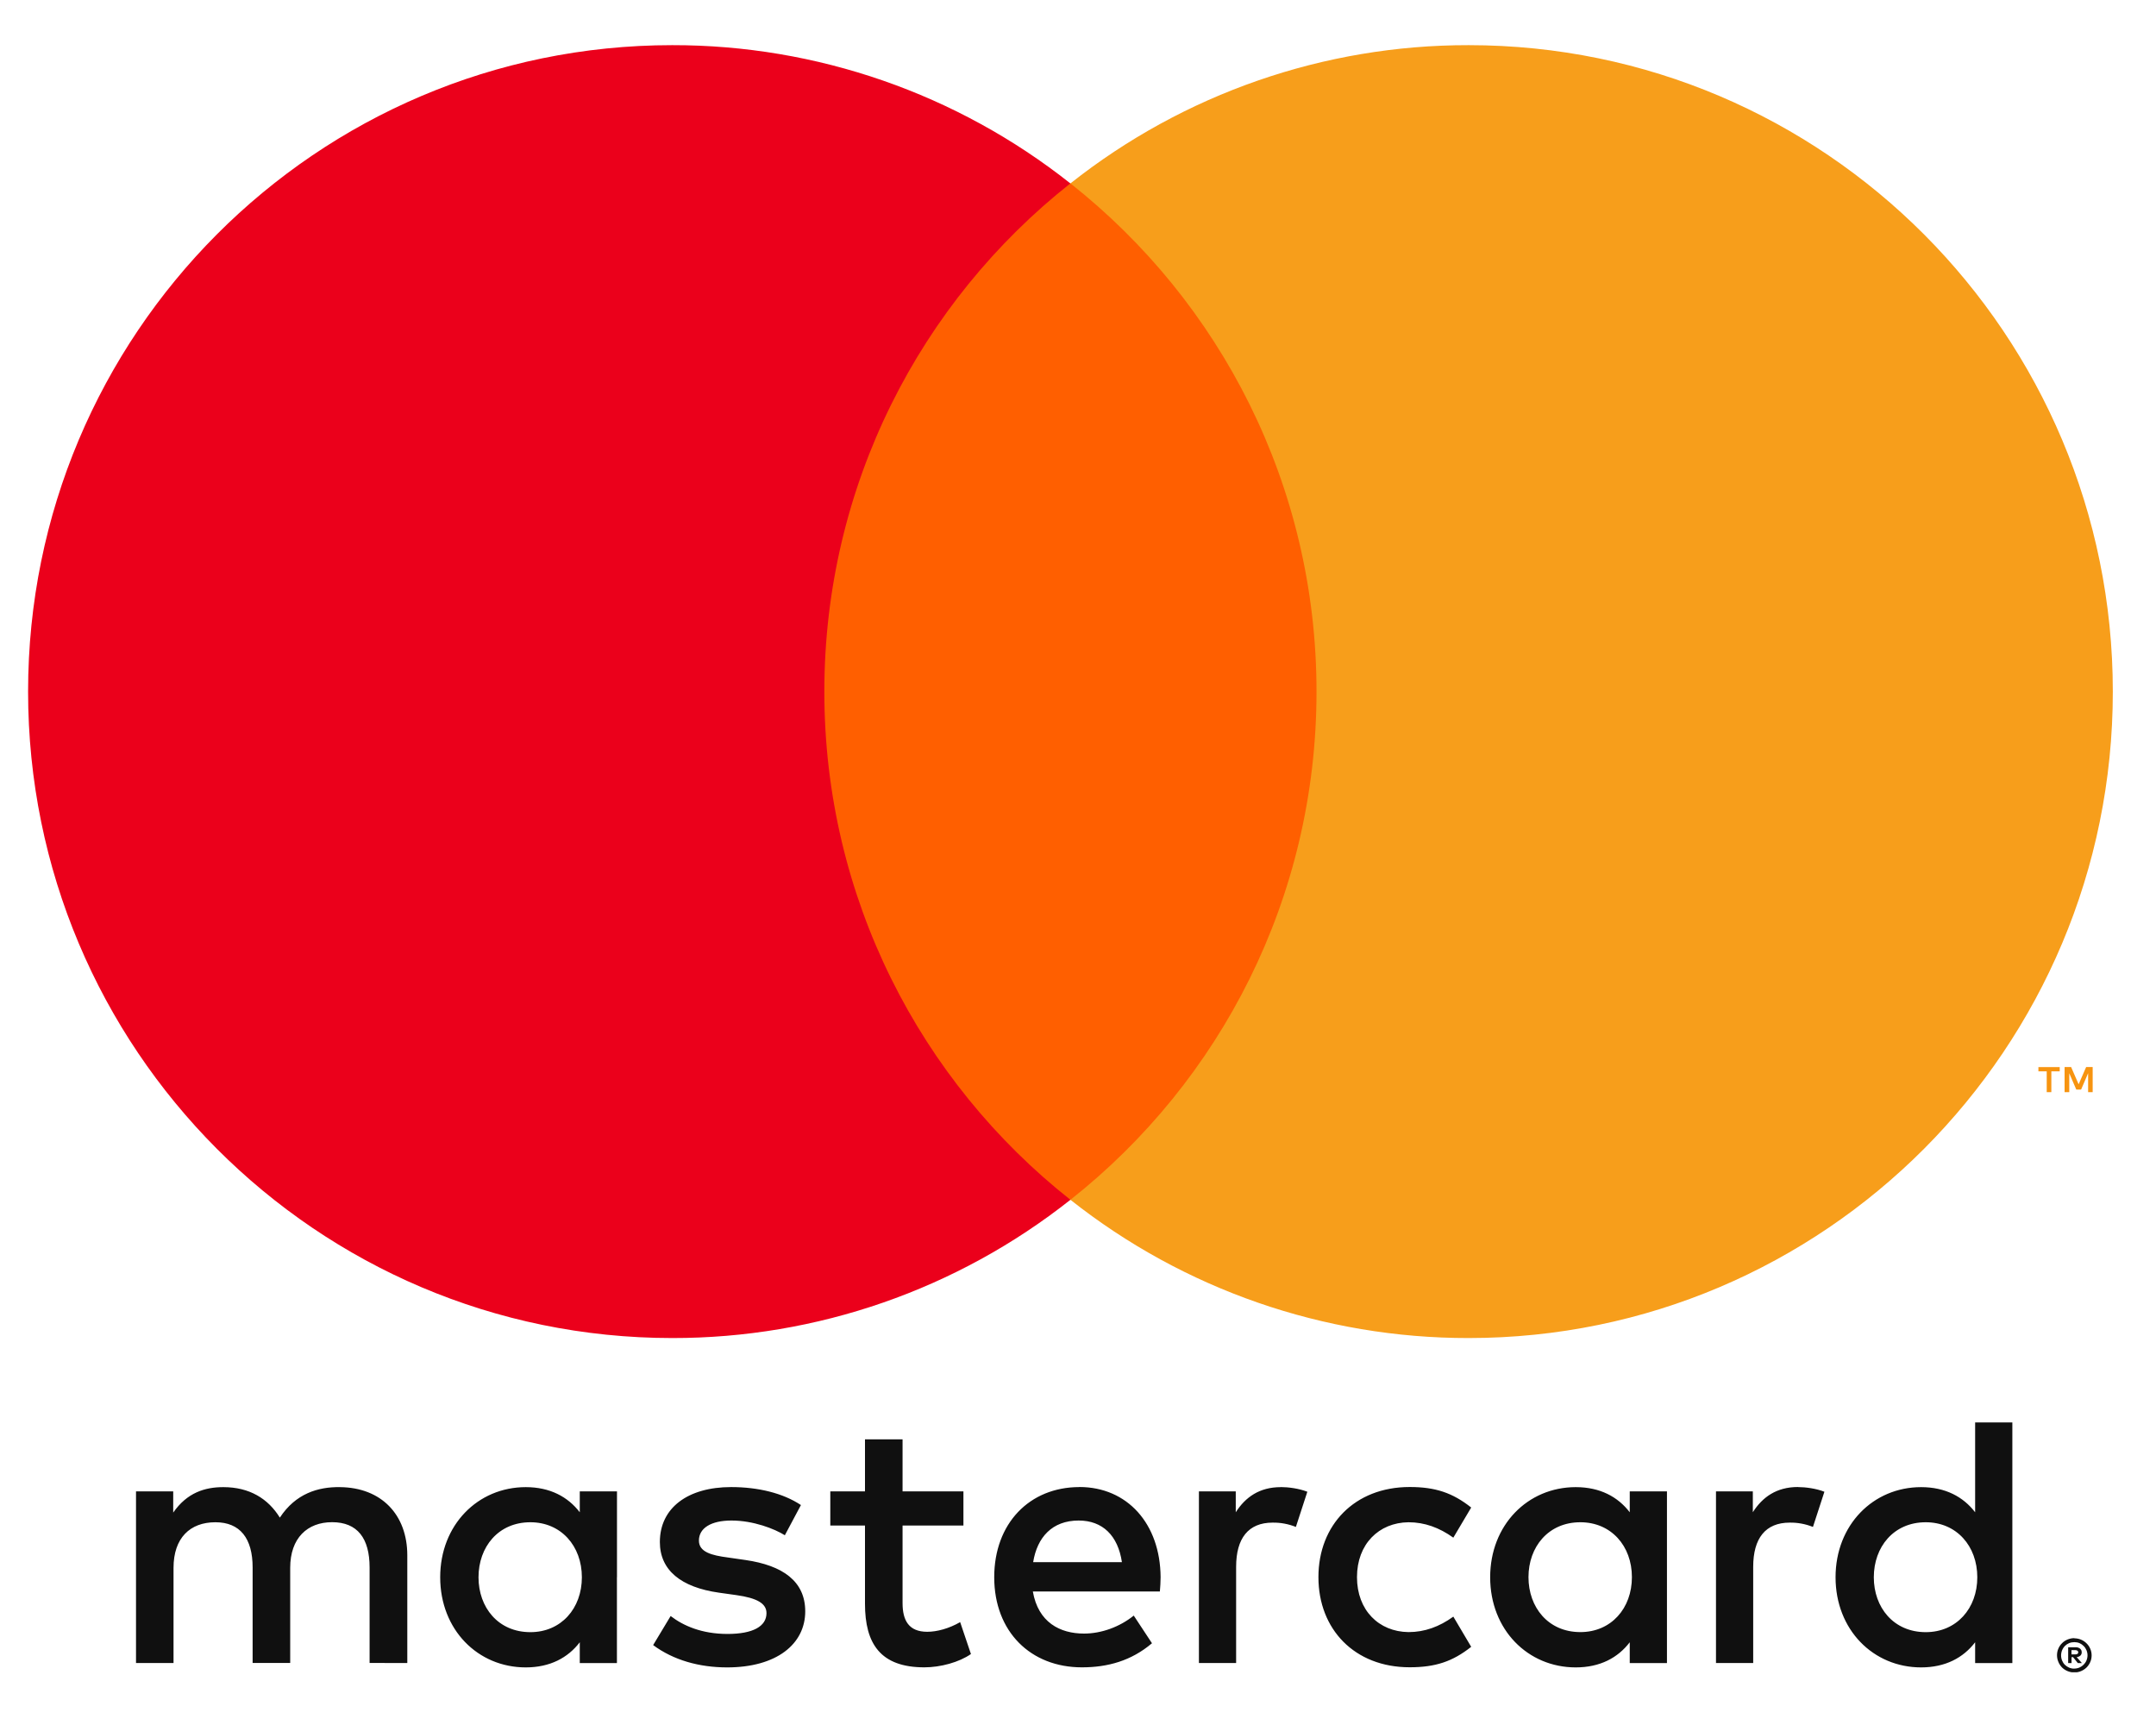 <svg width="35" height="28" viewBox="0 0 35 28" fill="none" xmlns="http://www.w3.org/2000/svg">
<g clip-path="url(#clip0_701_2490)">
<path d="M33.628 26.786V26.854H33.691C33.703 26.854 33.715 26.851 33.725 26.846C33.729 26.843 33.732 26.839 33.734 26.834C33.737 26.83 33.738 26.825 33.737 26.82C33.738 26.814 33.737 26.81 33.734 26.805C33.732 26.801 33.729 26.797 33.725 26.794C33.715 26.788 33.703 26.785 33.691 26.785H33.628V26.786ZM33.692 26.738C33.719 26.736 33.745 26.744 33.767 26.76C33.776 26.767 33.783 26.777 33.788 26.787C33.792 26.798 33.794 26.809 33.794 26.82C33.794 26.83 33.793 26.84 33.789 26.849C33.785 26.858 33.78 26.866 33.773 26.873C33.756 26.888 33.734 26.897 33.712 26.898L33.797 26.995H33.731L33.654 26.899H33.629V26.995H33.574V26.738H33.692L33.692 26.738ZM33.675 27.084C33.703 27.084 33.732 27.078 33.758 27.067C33.783 27.056 33.806 27.04 33.825 27.021C33.845 27.001 33.861 26.978 33.871 26.953C33.894 26.899 33.894 26.839 33.871 26.785C33.86 26.76 33.845 26.736 33.825 26.717C33.806 26.698 33.783 26.682 33.758 26.671C33.731 26.66 33.703 26.655 33.675 26.655C33.646 26.655 33.617 26.66 33.59 26.671C33.564 26.682 33.541 26.697 33.521 26.717C33.491 26.748 33.471 26.787 33.463 26.829C33.455 26.871 33.459 26.915 33.476 26.955C33.486 26.98 33.501 27.003 33.521 27.023C33.541 27.042 33.564 27.058 33.59 27.069C33.617 27.08 33.646 27.086 33.675 27.085V27.084ZM33.675 26.593C33.749 26.593 33.82 26.622 33.873 26.675C33.899 26.7 33.919 26.73 33.933 26.763C33.948 26.797 33.955 26.833 33.955 26.87C33.955 26.907 33.948 26.944 33.933 26.977C33.919 27.01 33.899 27.04 33.873 27.066C33.847 27.091 33.817 27.111 33.784 27.125C33.75 27.14 33.712 27.147 33.675 27.147C33.637 27.147 33.599 27.14 33.564 27.125C33.53 27.111 33.5 27.091 33.474 27.066C33.449 27.039 33.428 27.009 33.415 26.975C33.4 26.941 33.393 26.904 33.393 26.867C33.393 26.83 33.4 26.794 33.415 26.76C33.429 26.727 33.449 26.697 33.475 26.672C33.5 26.646 33.531 26.626 33.565 26.612C33.6 26.598 33.637 26.59 33.675 26.59L33.675 26.593ZM7.768 25.602C7.768 25.112 8.087 24.709 8.61 24.709C9.109 24.709 9.446 25.095 9.446 25.602C9.446 26.108 9.109 26.493 8.61 26.493C8.087 26.493 7.768 26.091 7.768 25.602ZM10.016 25.602V24.208H9.412V24.547C9.22 24.297 8.93 24.139 8.535 24.139C7.757 24.139 7.146 24.752 7.146 25.602C7.146 26.453 7.756 27.065 8.535 27.065C8.93 27.065 9.22 26.908 9.412 26.657V26.995H10.015V25.602H10.016ZM30.419 25.602C30.419 25.112 30.739 24.709 31.262 24.709C31.762 24.709 32.099 25.095 32.099 25.602C32.099 26.108 31.762 26.493 31.262 26.493C30.739 26.493 30.419 26.091 30.419 25.602ZM32.668 25.602V23.089H32.064V24.547C31.872 24.297 31.582 24.139 31.187 24.139C30.409 24.139 29.798 24.752 29.798 25.602C29.798 26.453 30.408 27.065 31.187 27.065C31.582 27.065 31.872 26.908 32.064 26.657V26.995H32.668V25.602ZM17.511 24.681C17.9 24.681 18.149 24.926 18.213 25.357H16.772C16.837 24.954 17.08 24.681 17.511 24.681H17.511ZM17.523 24.138C16.709 24.138 16.14 24.732 16.14 25.601C16.14 26.486 16.732 27.064 17.563 27.064C17.981 27.064 18.364 26.959 18.701 26.673L18.405 26.224C18.173 26.411 17.876 26.516 17.598 26.516C17.208 26.516 16.854 26.335 16.767 25.833H18.829C18.835 25.758 18.841 25.682 18.841 25.6C18.835 24.732 18.3 24.137 17.522 24.137L17.523 24.138ZM24.813 25.6C24.813 25.111 25.133 24.709 25.655 24.709C26.155 24.709 26.492 25.093 26.492 25.6C26.492 26.107 26.155 26.492 25.655 26.492C25.133 26.492 24.813 26.09 24.813 25.6H24.813ZM27.061 25.6V24.208H26.457V24.547C26.265 24.297 25.976 24.139 25.58 24.139C24.802 24.139 24.191 24.752 24.191 25.602C24.191 26.453 24.802 27.065 25.58 27.065C25.976 27.065 26.265 26.908 26.457 26.657V26.995H27.061V25.602L27.061 25.6ZM21.403 25.6C21.403 26.446 21.989 27.063 22.884 27.063C23.302 27.063 23.581 26.97 23.883 26.731L23.593 26.241C23.366 26.405 23.128 26.492 22.865 26.492C22.383 26.486 22.029 26.137 22.029 25.6C22.029 25.064 22.383 24.715 22.865 24.709C23.127 24.709 23.365 24.796 23.593 24.959L23.883 24.47C23.581 24.231 23.302 24.137 22.884 24.137C21.989 24.137 21.403 24.755 21.403 25.6ZM29.188 24.137C28.839 24.137 28.612 24.301 28.455 24.546V24.208H27.857V26.994H28.461V25.432C28.461 24.971 28.659 24.715 29.054 24.715C29.183 24.713 29.311 24.737 29.431 24.785L29.617 24.214C29.484 24.161 29.309 24.138 29.187 24.138L29.188 24.137ZM13.001 24.429C12.711 24.237 12.31 24.138 11.869 24.138C11.165 24.138 10.712 24.476 10.712 25.03C10.712 25.484 11.05 25.764 11.671 25.852L11.956 25.892C12.287 25.939 12.443 26.026 12.443 26.184C12.443 26.399 12.223 26.522 11.81 26.522C11.392 26.522 11.09 26.388 10.887 26.231L10.603 26.703C10.934 26.948 11.352 27.065 11.805 27.065C12.607 27.065 13.072 26.686 13.072 26.155C13.072 25.666 12.706 25.41 12.102 25.322L11.817 25.281C11.556 25.247 11.346 25.194 11.346 25.007C11.346 24.803 11.544 24.681 11.875 24.681C12.229 24.681 12.573 24.815 12.741 24.92L13.002 24.43L13.001 24.429ZM20.793 24.139C20.445 24.139 20.218 24.302 20.061 24.547V24.208H19.463V26.994H20.067V25.432C20.067 24.971 20.264 24.715 20.659 24.715C20.788 24.713 20.917 24.737 21.037 24.785L21.223 24.214C21.089 24.161 20.915 24.138 20.793 24.138L20.793 24.139ZM15.64 24.208H14.652V23.363H14.042V24.208H13.479V24.762H14.042V26.032C14.042 26.679 14.292 27.064 15.006 27.064C15.268 27.064 15.57 26.982 15.762 26.848L15.587 26.33C15.407 26.434 15.21 26.487 15.053 26.487C14.751 26.487 14.652 26.3 14.652 26.021V24.762H15.64V24.208ZM6.612 26.994V25.246C6.612 24.588 6.193 24.145 5.519 24.139C5.165 24.133 4.799 24.243 4.543 24.634C4.352 24.325 4.05 24.139 3.625 24.139C3.329 24.139 3.039 24.226 2.812 24.552V24.208H2.208V26.994H2.817V25.449C2.817 24.965 3.084 24.709 3.497 24.709C3.898 24.709 4.101 24.971 4.101 25.443V26.993H4.711V25.449C4.711 24.965 4.99 24.708 5.391 24.708C5.803 24.708 6 24.97 6 25.443V26.993L6.612 26.994Z" fill="#101010"/>
<path d="M33.972 17.728V17.32H33.866L33.744 17.6L33.622 17.32H33.516V17.728H33.592V17.421L33.706 17.686H33.784L33.898 17.42V17.728H33.972H33.972ZM33.301 17.728V17.39H33.437V17.321H33.091V17.39H33.226V17.728H33.301H33.301Z" fill="#F79410"/>
<path d="M21.953 19.475H12.802V2.977H21.953L21.953 19.475Z" fill="#FF5F00"/>
<path d="M13.382 11.226C13.382 7.879 14.944 4.898 17.376 2.977C15.535 1.52 13.258 0.73 10.913 0.733C5.138 0.733 0.456 5.431 0.456 11.226C0.456 17.021 5.138 21.719 10.913 21.719C13.258 21.722 15.535 20.932 17.377 19.475C14.944 17.554 13.382 14.573 13.382 11.226Z" fill="#EB001B"/>
<path d="M34.299 11.226C34.299 17.021 29.617 21.719 23.841 21.719C21.496 21.722 19.219 20.932 17.377 19.475C19.81 17.554 21.372 14.573 21.372 11.226C21.372 7.879 19.81 4.898 17.377 2.977C19.219 1.52 21.496 0.73 23.841 0.733C29.617 0.733 34.299 5.431 34.299 11.226" fill="#F79E1B"/>
</g>
<defs>
<clipPath id="clip0_701_2490">
<rect width="33.839" height="26.411" fill="white" transform="translate(0.456 0.733)"/>
</clipPath>
</defs>
</svg>
